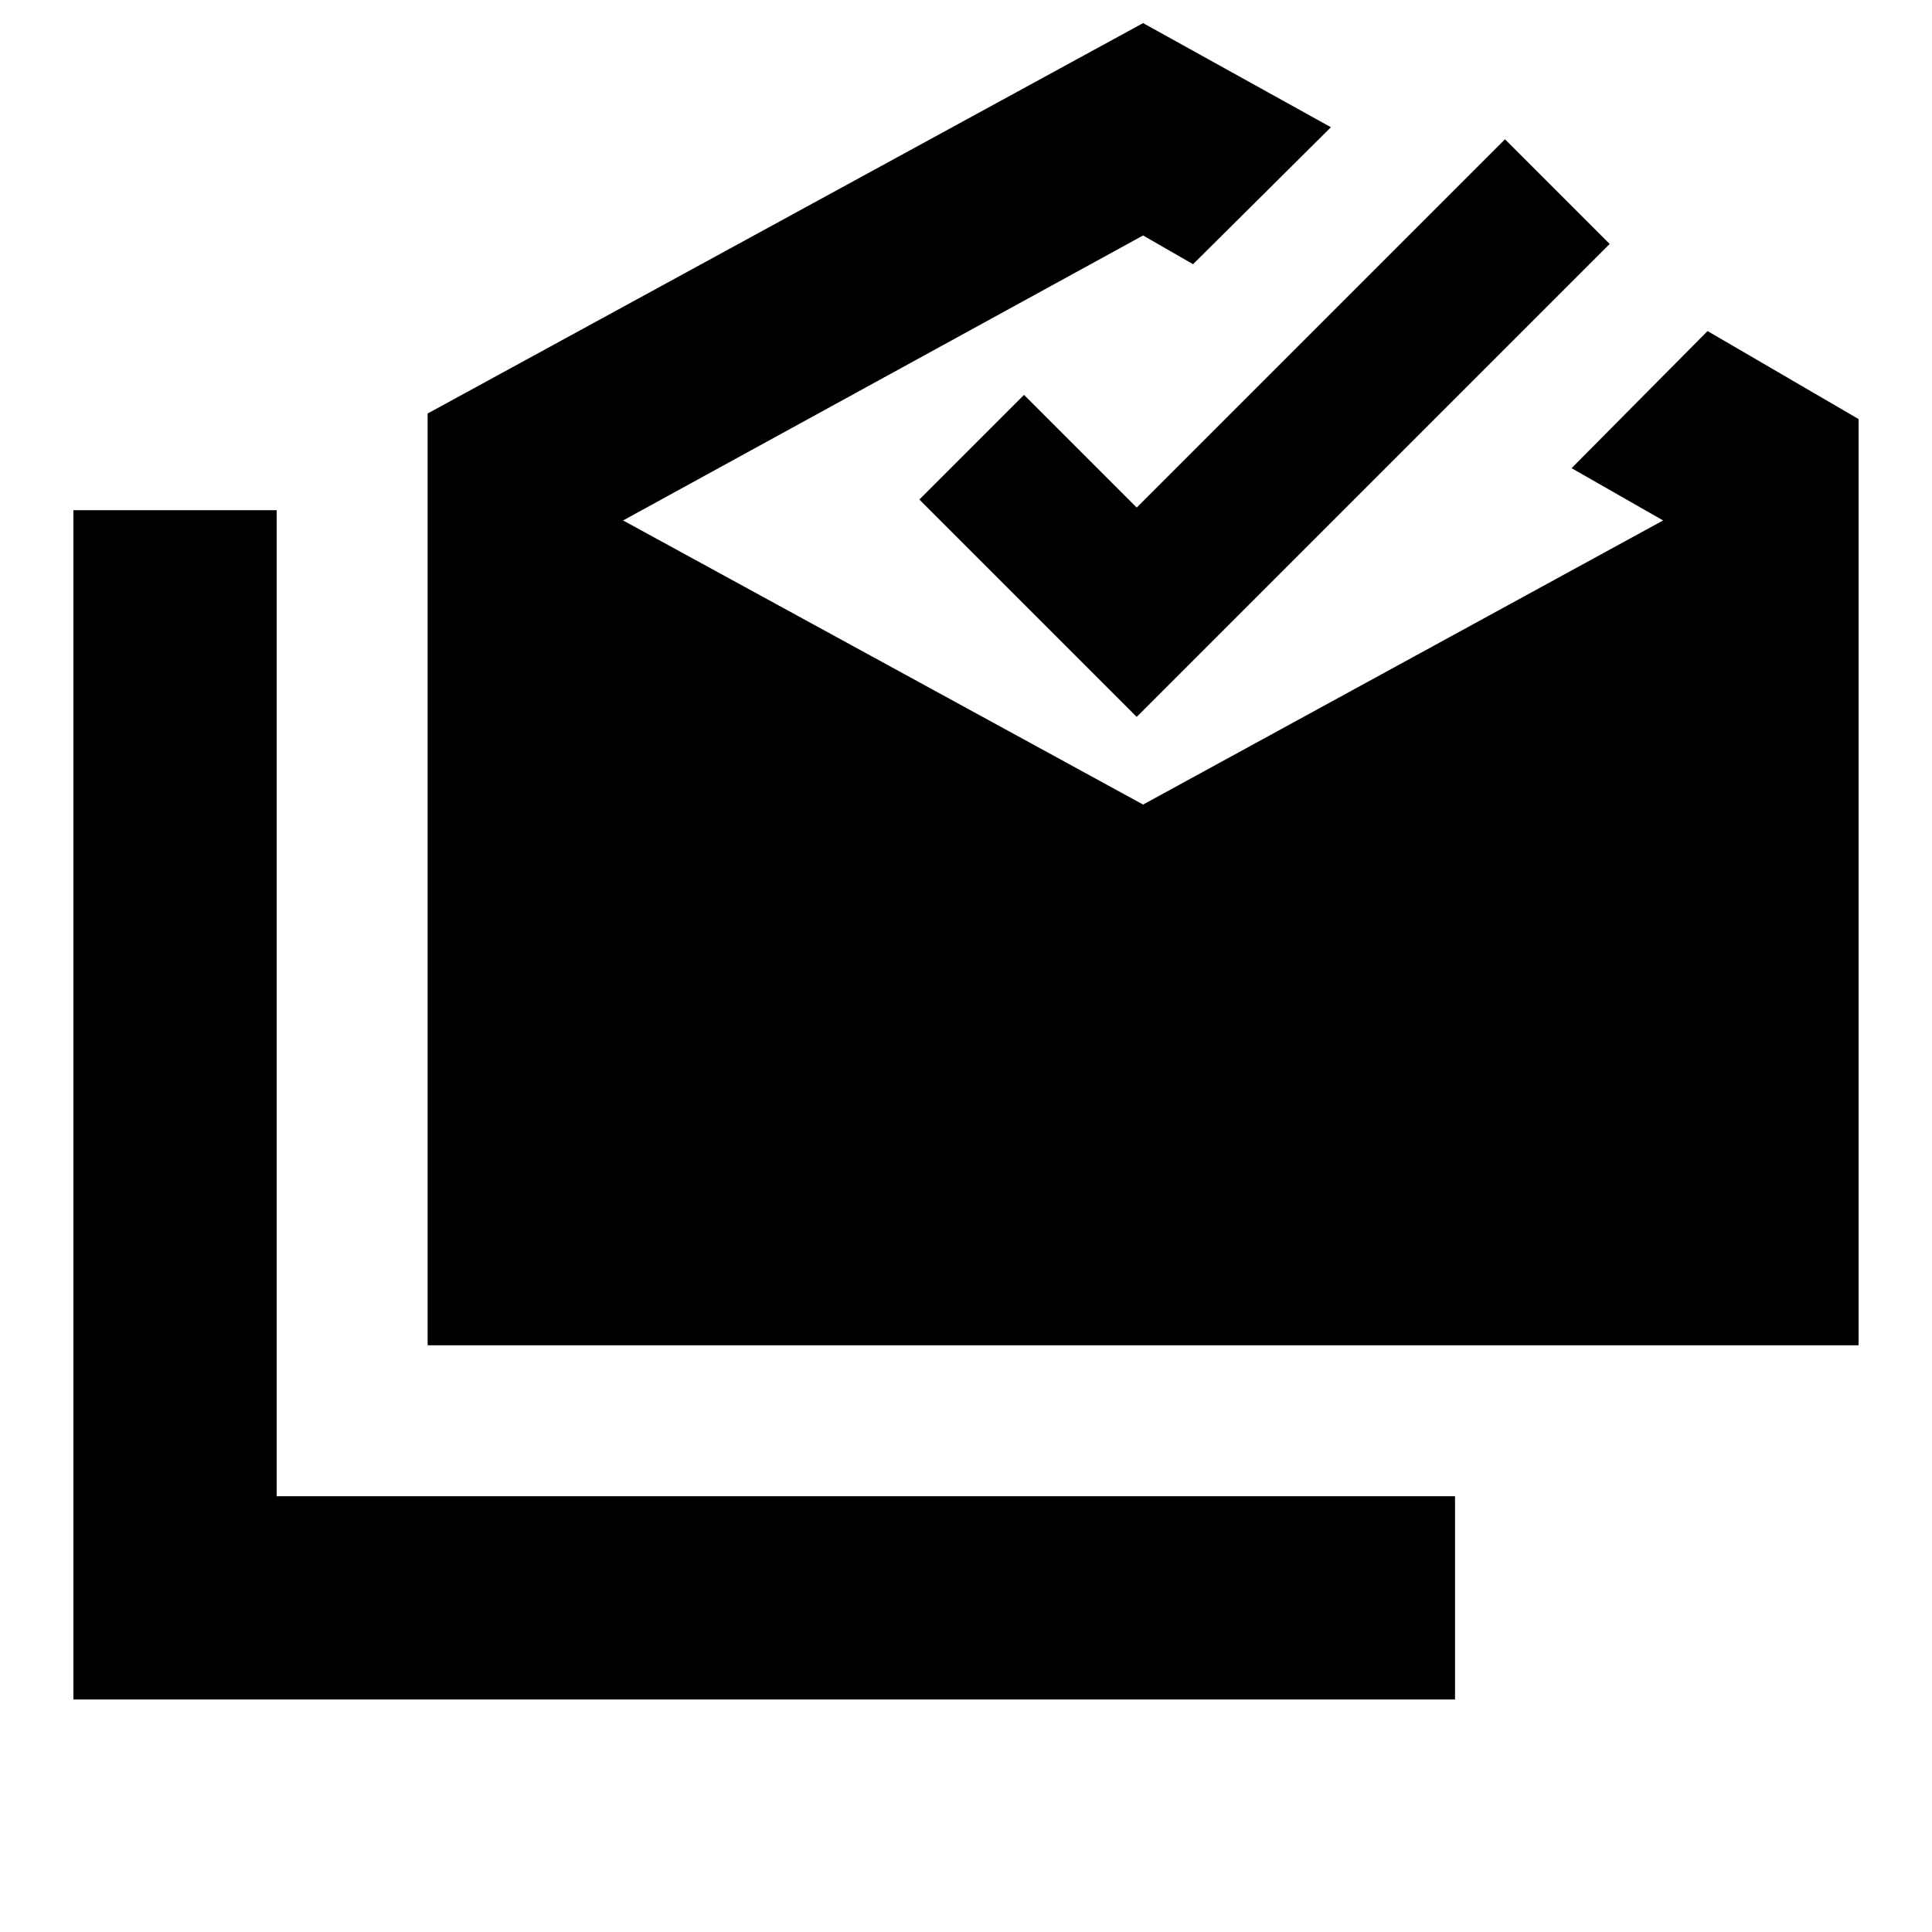<svg xmlns="http://www.w3.org/2000/svg" height="24" viewBox="0 -960 960 960" width="24"><path d="M36.477-115.521v-590.957H137.48v489.956h585.522v101.001H36.477ZM212.48-291.522v-463.001l355.522-193.999 93.326 51.739-68.501 68.066-24.825-14.282L309.61-701.391l258.391 141.173 258.39-141.173-45.478-25.979 67.566-68.131 75.044 43.739v460.24H212.479Zm352.348-312.261-108-108 52-52 56 56 183-183 52 52-235 235Z"/></svg>